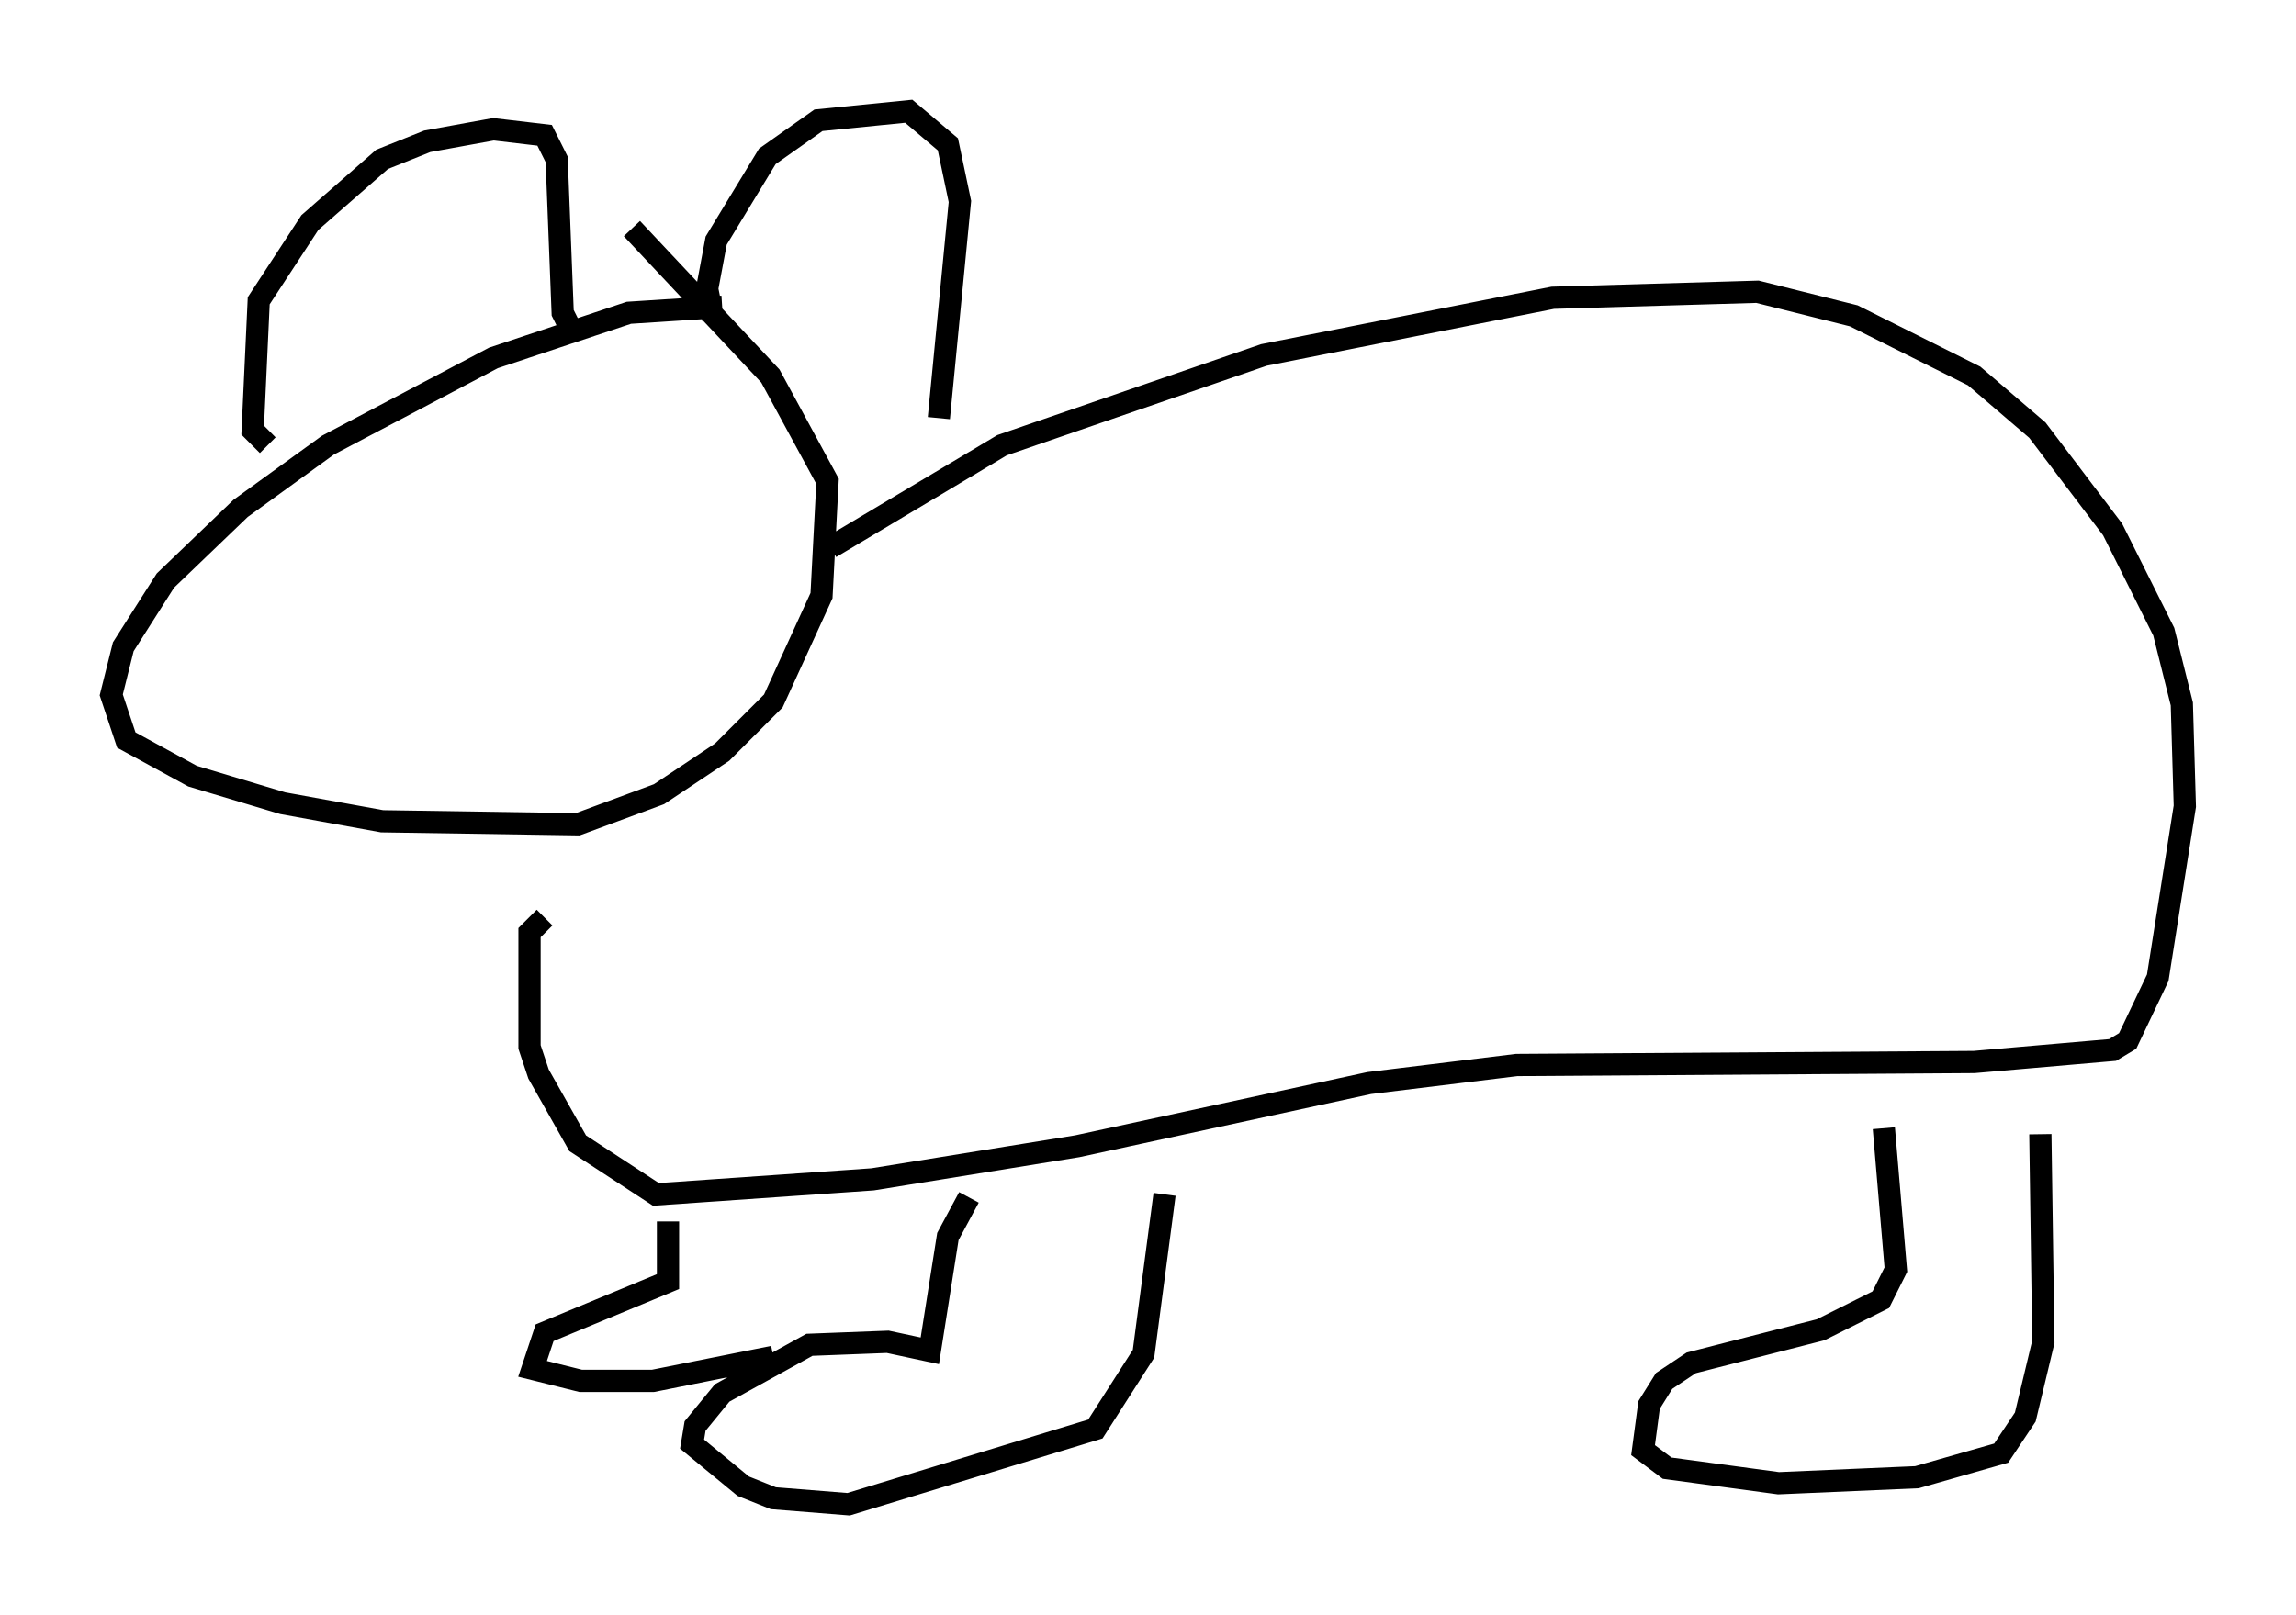 <?xml version="1.0" encoding="utf-8" ?>
<svg baseProfile="full" height="72.652" version="1.1" width="103.233" xmlns="http://www.w3.org/2000/svg" xmlns:ev="http://www.w3.org/2001/xml-events" xmlns:xlink="http://www.w3.org/1999/xlink"><defs /><rect fill="white" height="72.652" width="103.233" x="0" y="0" /><path d="M34.364, 15.555 m-1.894, -1.759 l-4.195, 0.271 -6.089, 2.03 l-7.442, 3.924 -3.924, 2.842 l-3.383, 3.248 -1.894, 2.977 l-0.541, 2.165 0.677, 2.03 l2.977, 1.624 4.059, 1.218 l4.465, 0.812 8.796, 0.135 l3.654, -1.353 2.842, -1.894 l2.3, -2.3 2.165, -4.736 l0.271, -5.142 -2.571, -4.736 l-6.225, -6.631 m-16.373, 9.743 l-0.677, -0.677 0.271, -5.819 l2.3, -3.518 3.248, -2.842 l2.03, -0.812 2.977, -0.541 l2.3, 0.271 0.541, 1.083 l0.271, 6.901 0.406, 0.812 m6.36, -0.541 l-0.271, -1.353 0.406, -2.165 l2.3, -3.789 2.3, -1.624 l4.059, -0.406 1.759, 1.488 l0.541, 2.571 -0.947, 9.743 m-4.871, 5.819 l7.713, -4.601 11.773, -4.059 l12.99, -2.571 9.202, -0.271 l4.33, 1.083 5.413, 2.706 l2.842, 2.436 3.383, 4.465 l2.3, 4.601 0.812, 3.248 l0.135, 4.601 -1.218, 7.713 l-1.353, 2.842 -0.677, 0.406 l-6.225, 0.541 -20.568, 0.135 l-6.631, 0.812 -13.126, 2.842 l-9.202, 1.488 -9.743, 0.677 l-3.518, -2.3 -1.759, -3.112 l-0.406, -1.218 0.0, -5.142 l0.677, -0.677 m60.216, 9.472 l0.541, 6.36 -0.677, 1.353 l-2.706, 1.353 -5.819, 1.488 l-1.218, 0.812 -0.677, 1.083 l-0.271, 2.03 1.083, 0.812 l5.007, 0.677 6.225, -0.271 l3.789, -1.083 1.083, -1.624 l0.812, -3.383 -0.135, -9.337 m-48.173, 2.842 l-0.947, 1.759 -0.812, 5.142 l-1.894, -0.406 -3.518, 0.135 l-3.924, 2.165 -1.218, 1.488 l-0.135, 0.812 2.3, 1.894 l1.353, 0.541 3.383, 0.271 l11.096, -3.383 2.165, -3.383 l0.947, -7.172 m-22.327, 1.218 l0.0, 2.706 -5.548, 2.3 l-0.541, 1.624 2.165, 0.541 l3.248, 0.0 5.413, -1.083 m40.324, -9.472 " fill="none" stroke="black" stroke-width="1" /></svg>